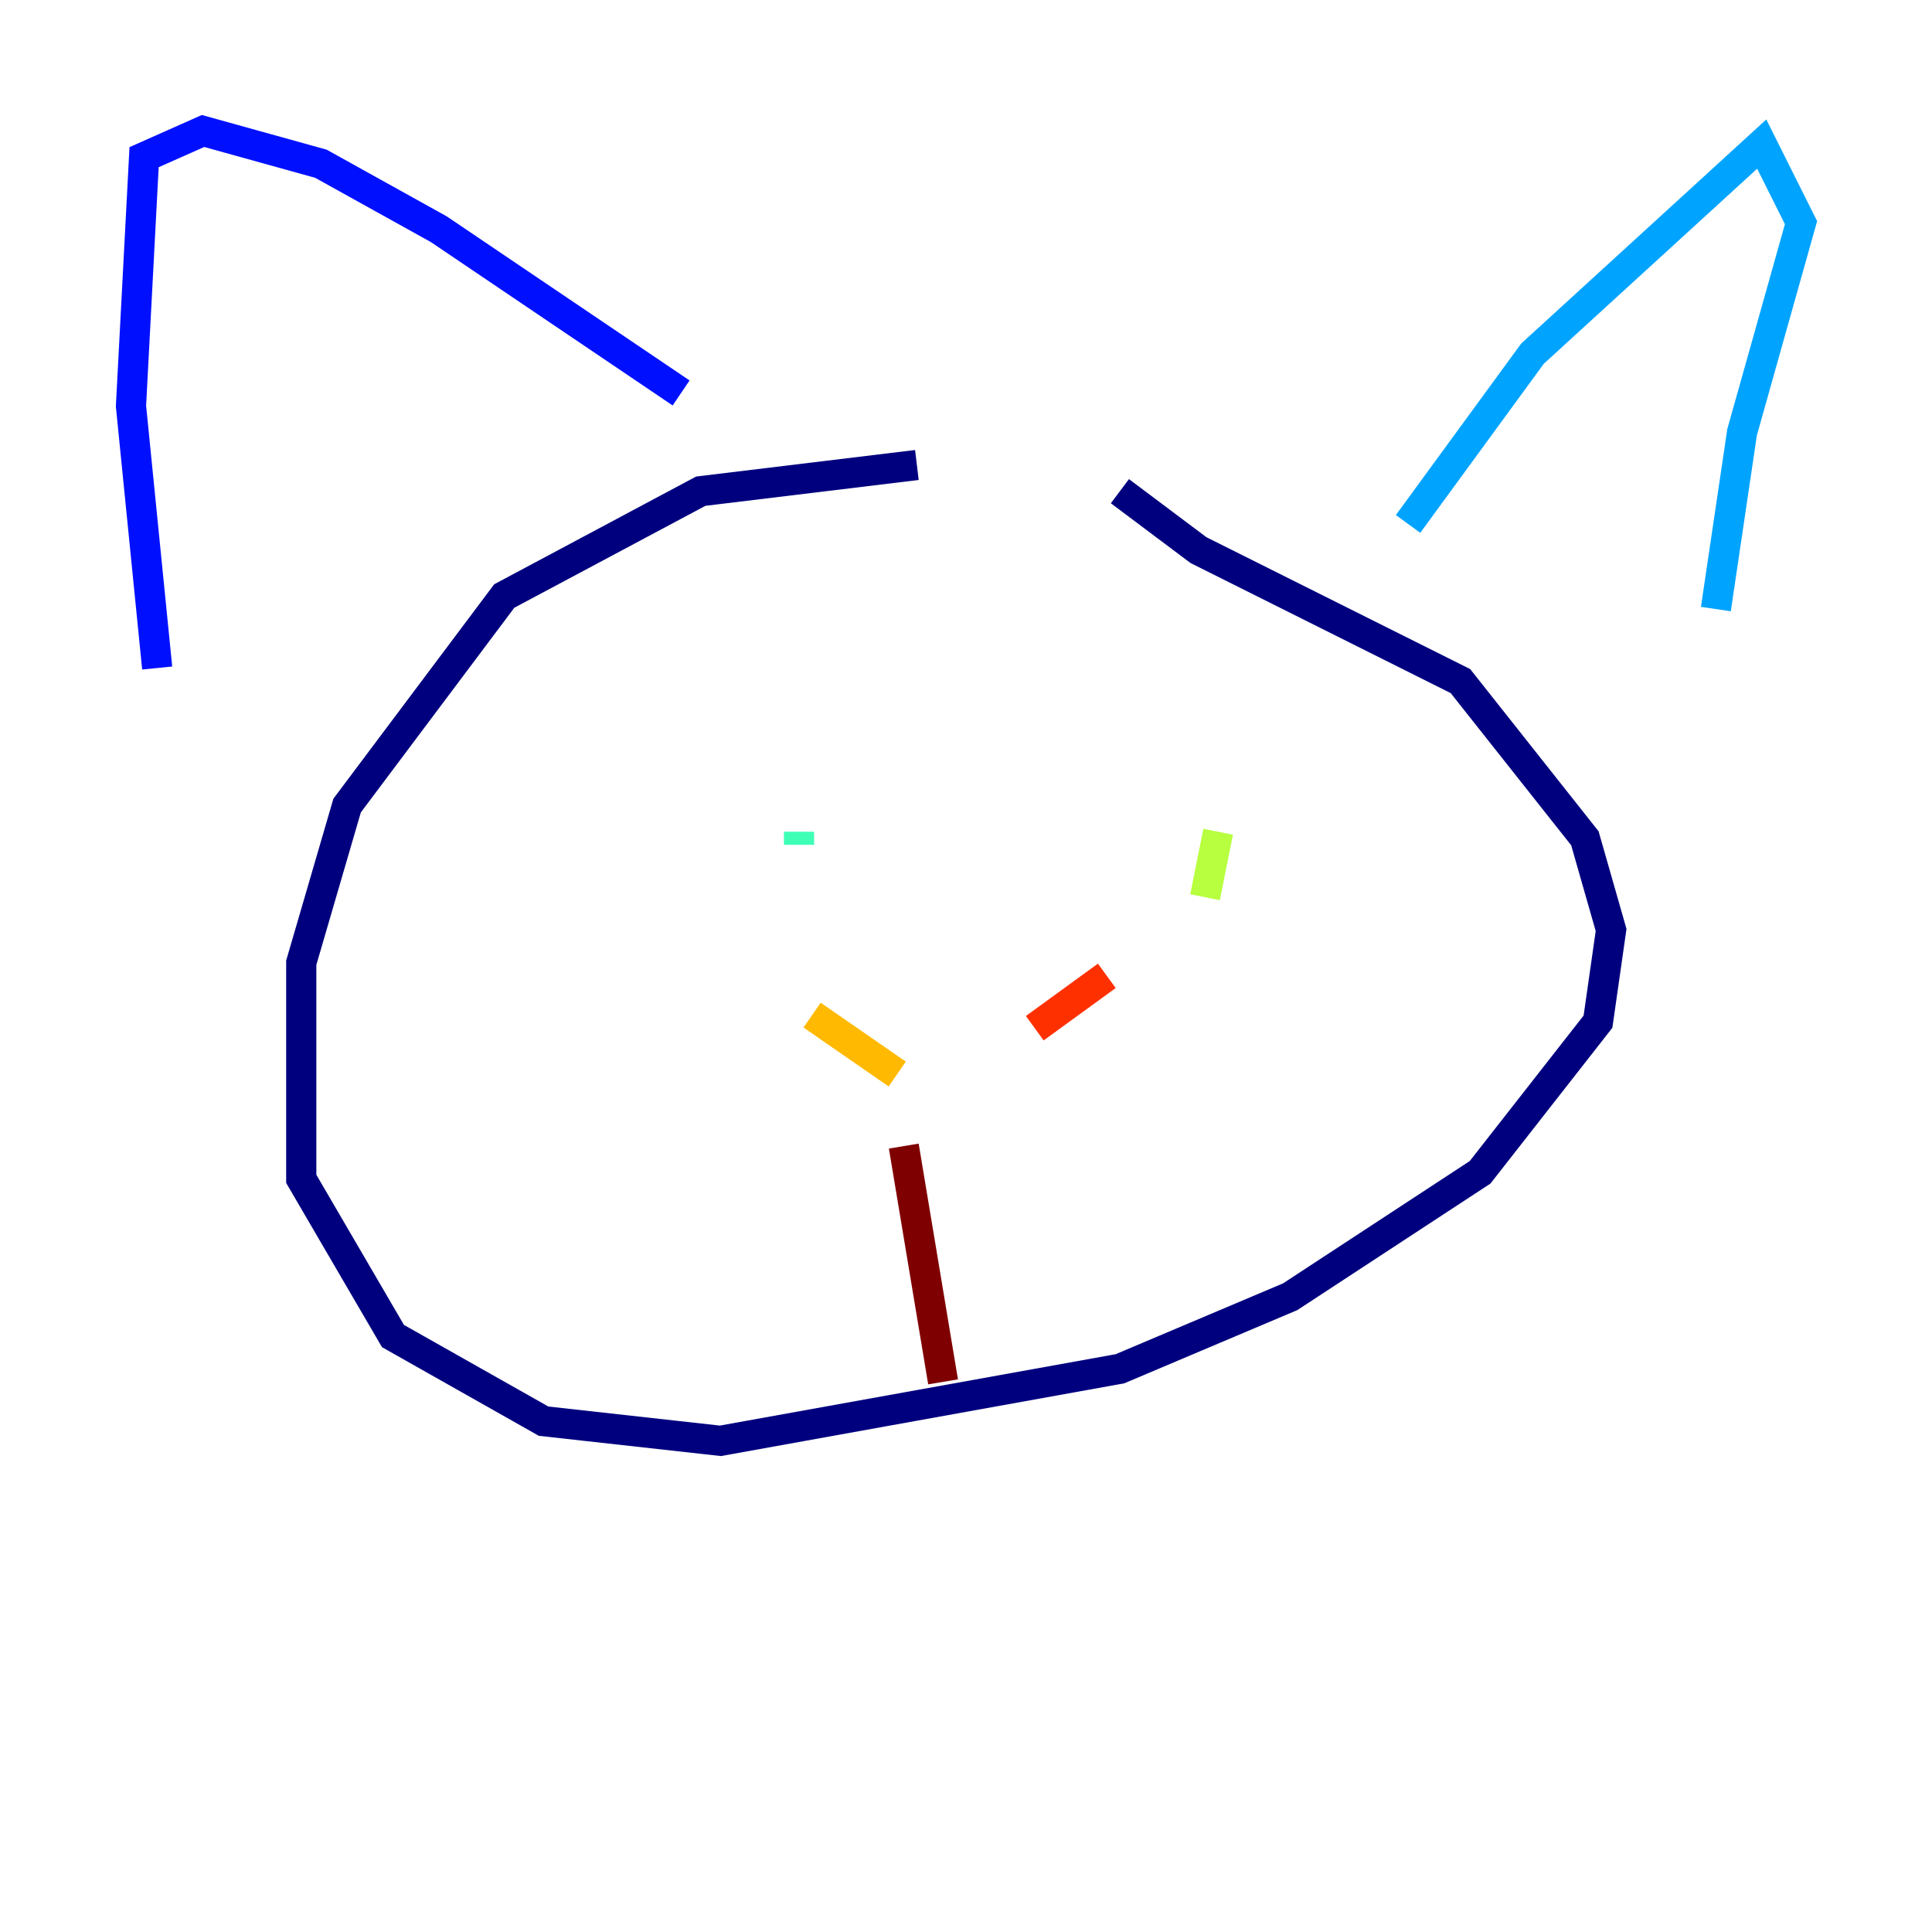 <?xml version="1.0" encoding="utf-8" ?>
<svg baseProfile="tiny" height="128" version="1.2" viewBox="0,0,128,128" width="128" xmlns="http://www.w3.org/2000/svg" xmlns:ev="http://www.w3.org/2001/xml-events" xmlns:xlink="http://www.w3.org/1999/xlink"><defs /><polyline fill="none" points="60.746,30.807 46.427,32.542 33.41,39.485 22.997,53.37 19.959,63.783 19.959,78.102 26.034,88.515 36.014,94.156 47.729,95.458 74.197,90.685 85.478,85.912 98.061,77.668 105.871,67.688 106.739,61.614 105.003,55.539 96.759,45.125 79.403,36.447 74.197,32.542" stroke="#00007f" stroke-width="2" /><polyline fill="none" points="10.414,44.258 8.678,26.902 9.546,10.414 13.451,8.678 21.261,10.848 29.071,15.186 45.125,26.034" stroke="#0010ff" stroke-width="2" /><polyline fill="none" points="93.288,34.712 101.532,23.43 116.719,9.546 119.322,14.752 115.417,28.637 113.681,40.352" stroke="#00a4ff" stroke-width="2" /><polyline fill="none" points="52.936,55.973 52.936,55.105" stroke="#3fffb7" stroke-width="2" /><polyline fill="none" points="79.837,59.444 80.705,55.105" stroke="#b7ff3f" stroke-width="2" /><polyline fill="none" points="53.803,67.254 59.444,71.159" stroke="#ffb900" stroke-width="2" /><polyline fill="none" points="73.329,64.651 68.556,68.122" stroke="#ff3000" stroke-width="2" /><polyline fill="none" points="59.878,75.932 62.481,91.552" stroke="#7f0000" stroke-width="2" /></svg>